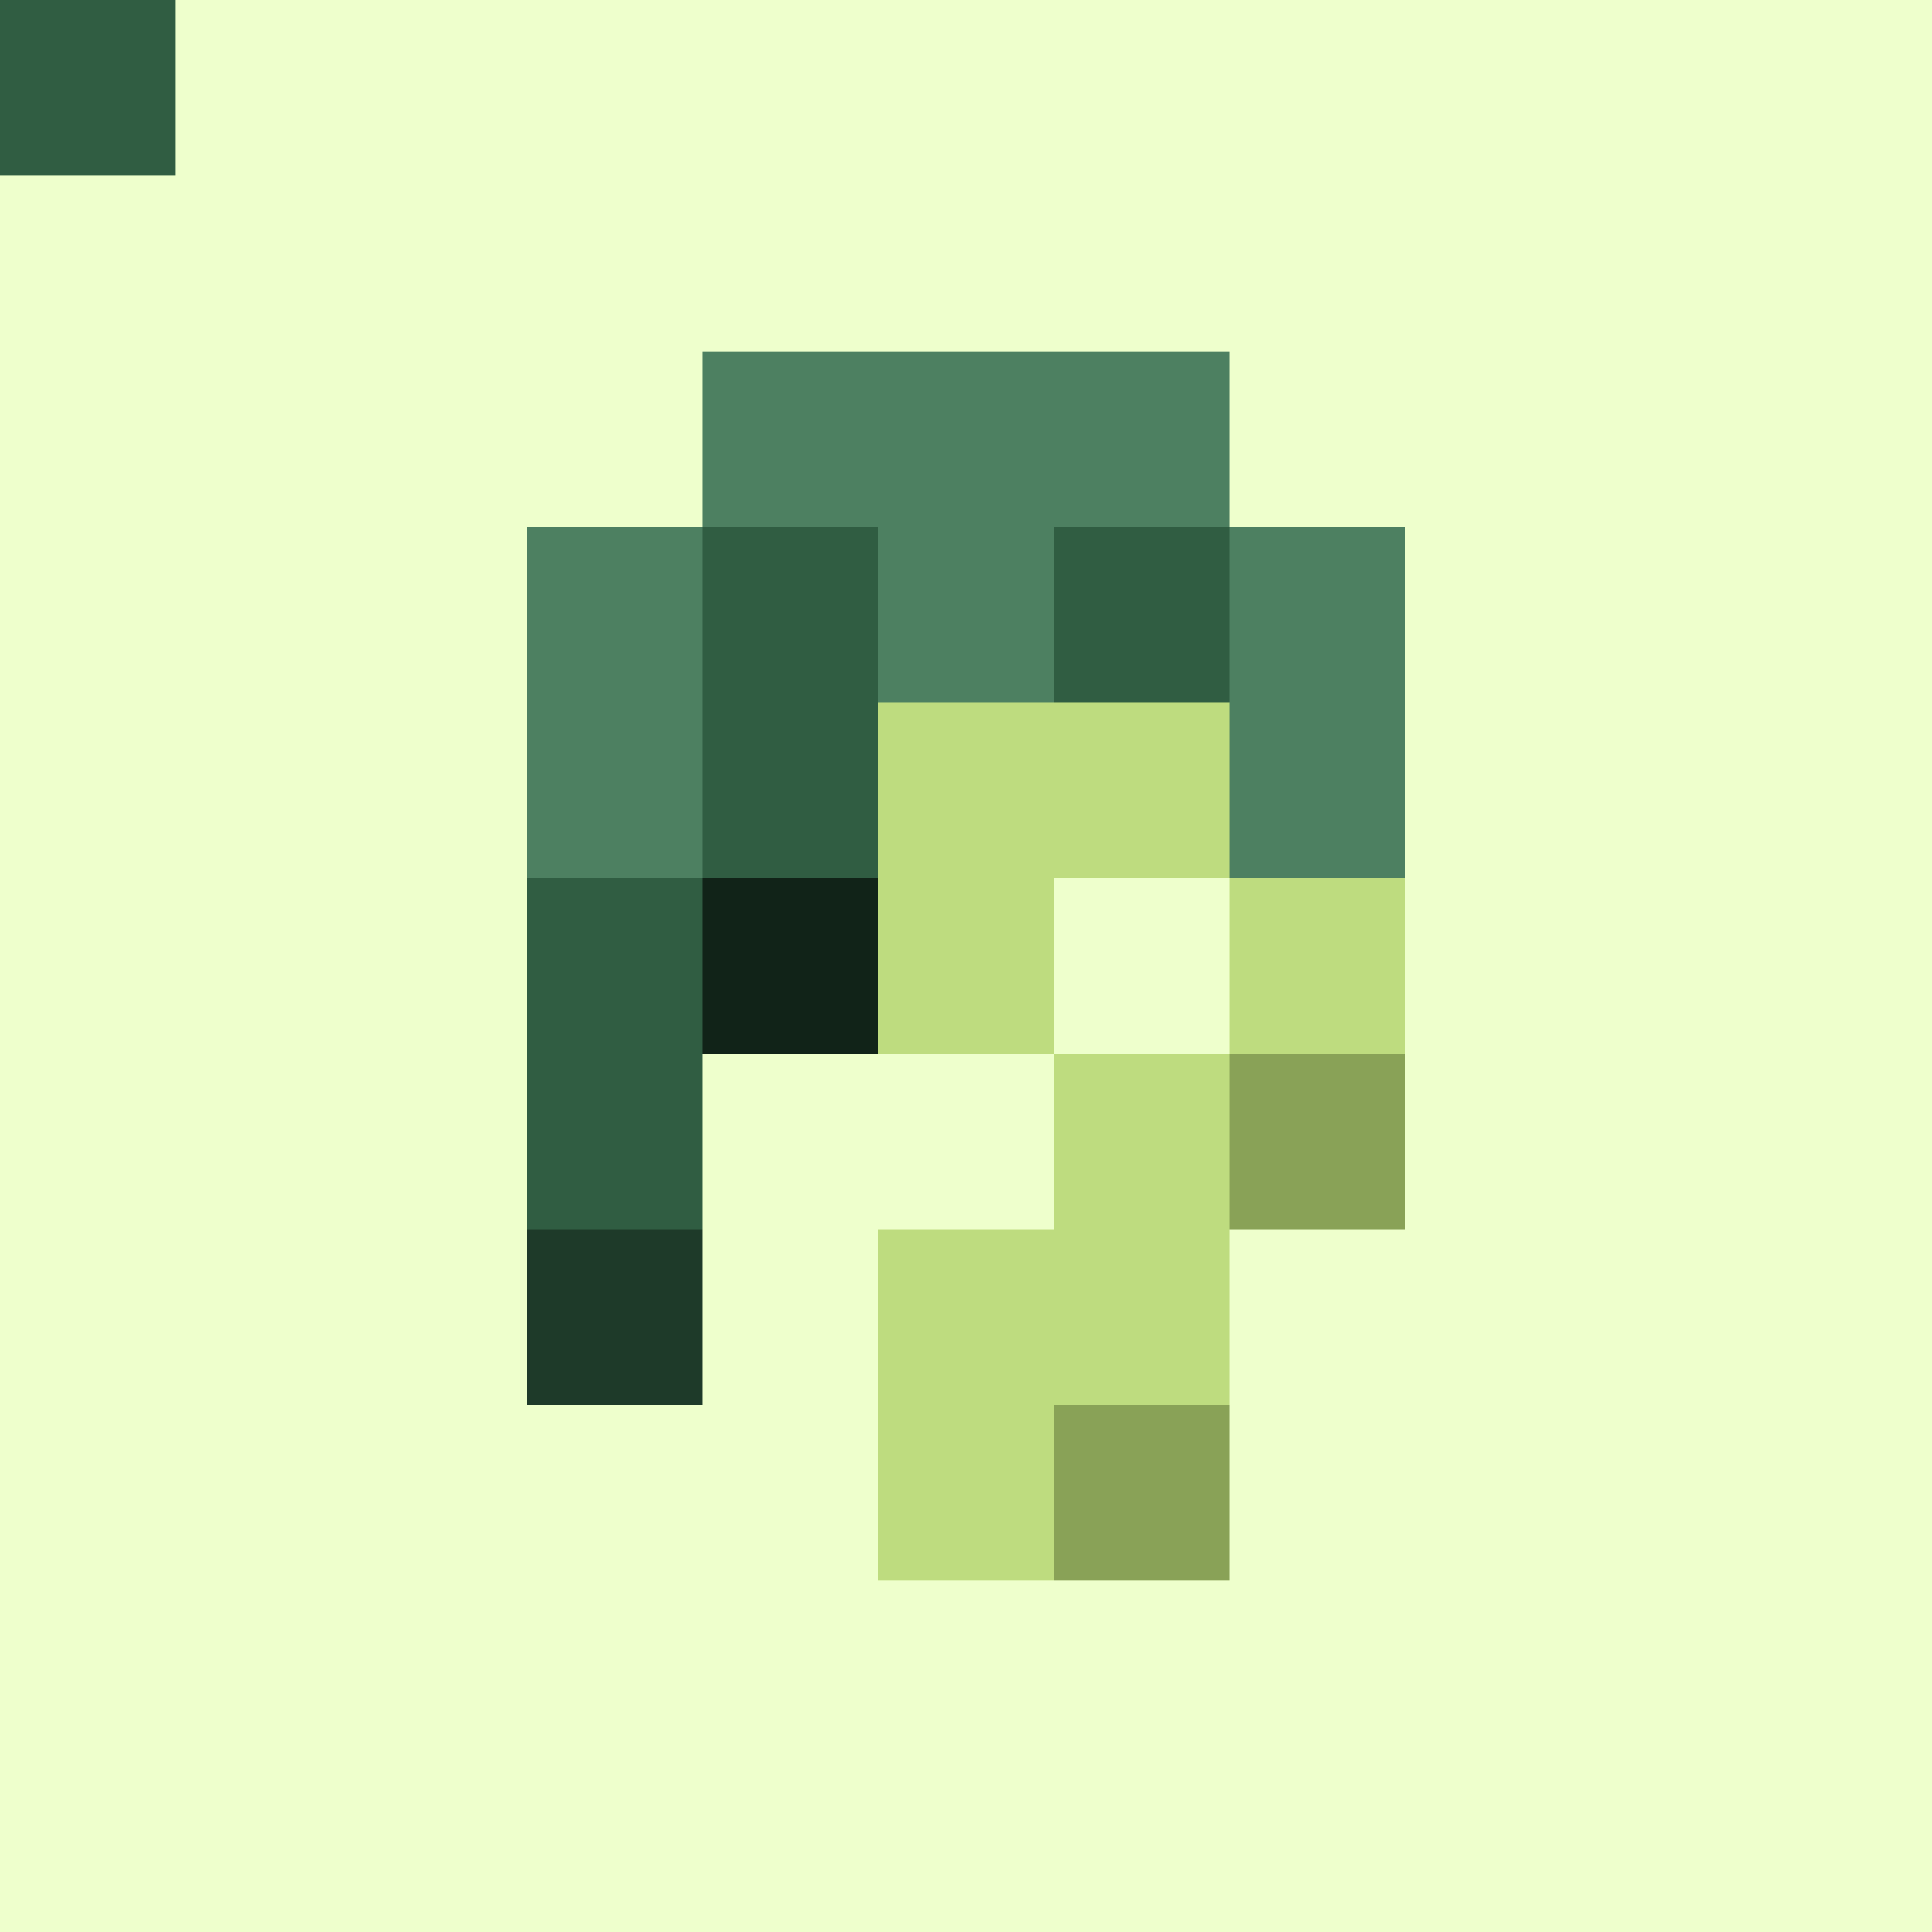 <!--
Copyright (c) 2022–2023 Eikloof
SPDX-License-Identifier: BSD-2-Clause-Patent
-->
<svg xmlns="http://www.w3.org/2000/svg"
     width="460"
     height="460"
     viewBox="0 0 11 11">
  <rect x="0" y="0" width="11" height="11" fill="#808080" stroke="none"/>
  <title>Ipkiss: My First GitHub Profile Picture by Eikloof</title>
  <defs display="none">
    <style>
      * { shape-rendering: crispEdges }
      .background { fill: #eeffcc }
      .right-face { fill: #bedc7f }
      .right-jaw  { fill: #89a257 }
      .hair       { fill: #4d8061 }
      .left-face  { fill: #305d42 }
      .left-jaw   { fill: #1e3a29 }
      .eyes       { fill: #112318 }
    </style>
    <rect id="large" width="100%" height="100%" />
    <rect id="small" width="1" height="1" />
  </defs>
  <g class="background">
    <use href="#large" />
  </g>
  <g class="right-face">
    <use href="#small" x="5" y="4" />
    <use href="#small" x="6" y="4" />
    <use href="#small" x="5" y="5" />
    <use href="#small" x="7" y="5" />
    <use href="#small" x="6" y="6" />
    <use href="#small" x="5" y="7" />
    <use href="#small" x="6" y="7" />
    <use href="#small" x="5" y="8" />
  </g>
  <g class="right-jaw">
    <use href="#small" x="7" y="6" />
    <use href="#small" x="6" y="8" />
  </g>
  <g class="hair">
    <use href="#small" x="4" y="2" />
    <use href="#small" x="5" y="2" />
    <use href="#small" x="6" y="2" />
    <use href="#small" x="3" y="3" />
    <use href="#small" x="5" y="3" />
    <use href="#small" x="7" y="3" />
    <use href="#small" x="3" y="4" />
    <use href="#small" x="7" y="4" />
  </g>
  <g class="left-face">
    <use href="#small" x="4" y="3" />
    <use href="#small" x="6" y="3" />
    <use href="#small" x="4" y="4" />
    <use href="#small" x="3" y="5" />
    <use href="#small" x="3" y="6" />
    <use href="#small" />
  </g>
  <g class="left-jaw">
    <use href="#small" x="3" y="7" />
  </g>
  <g class="eyes">
    <use href="#small" x="4" y="5" />
  </g>
</svg>
